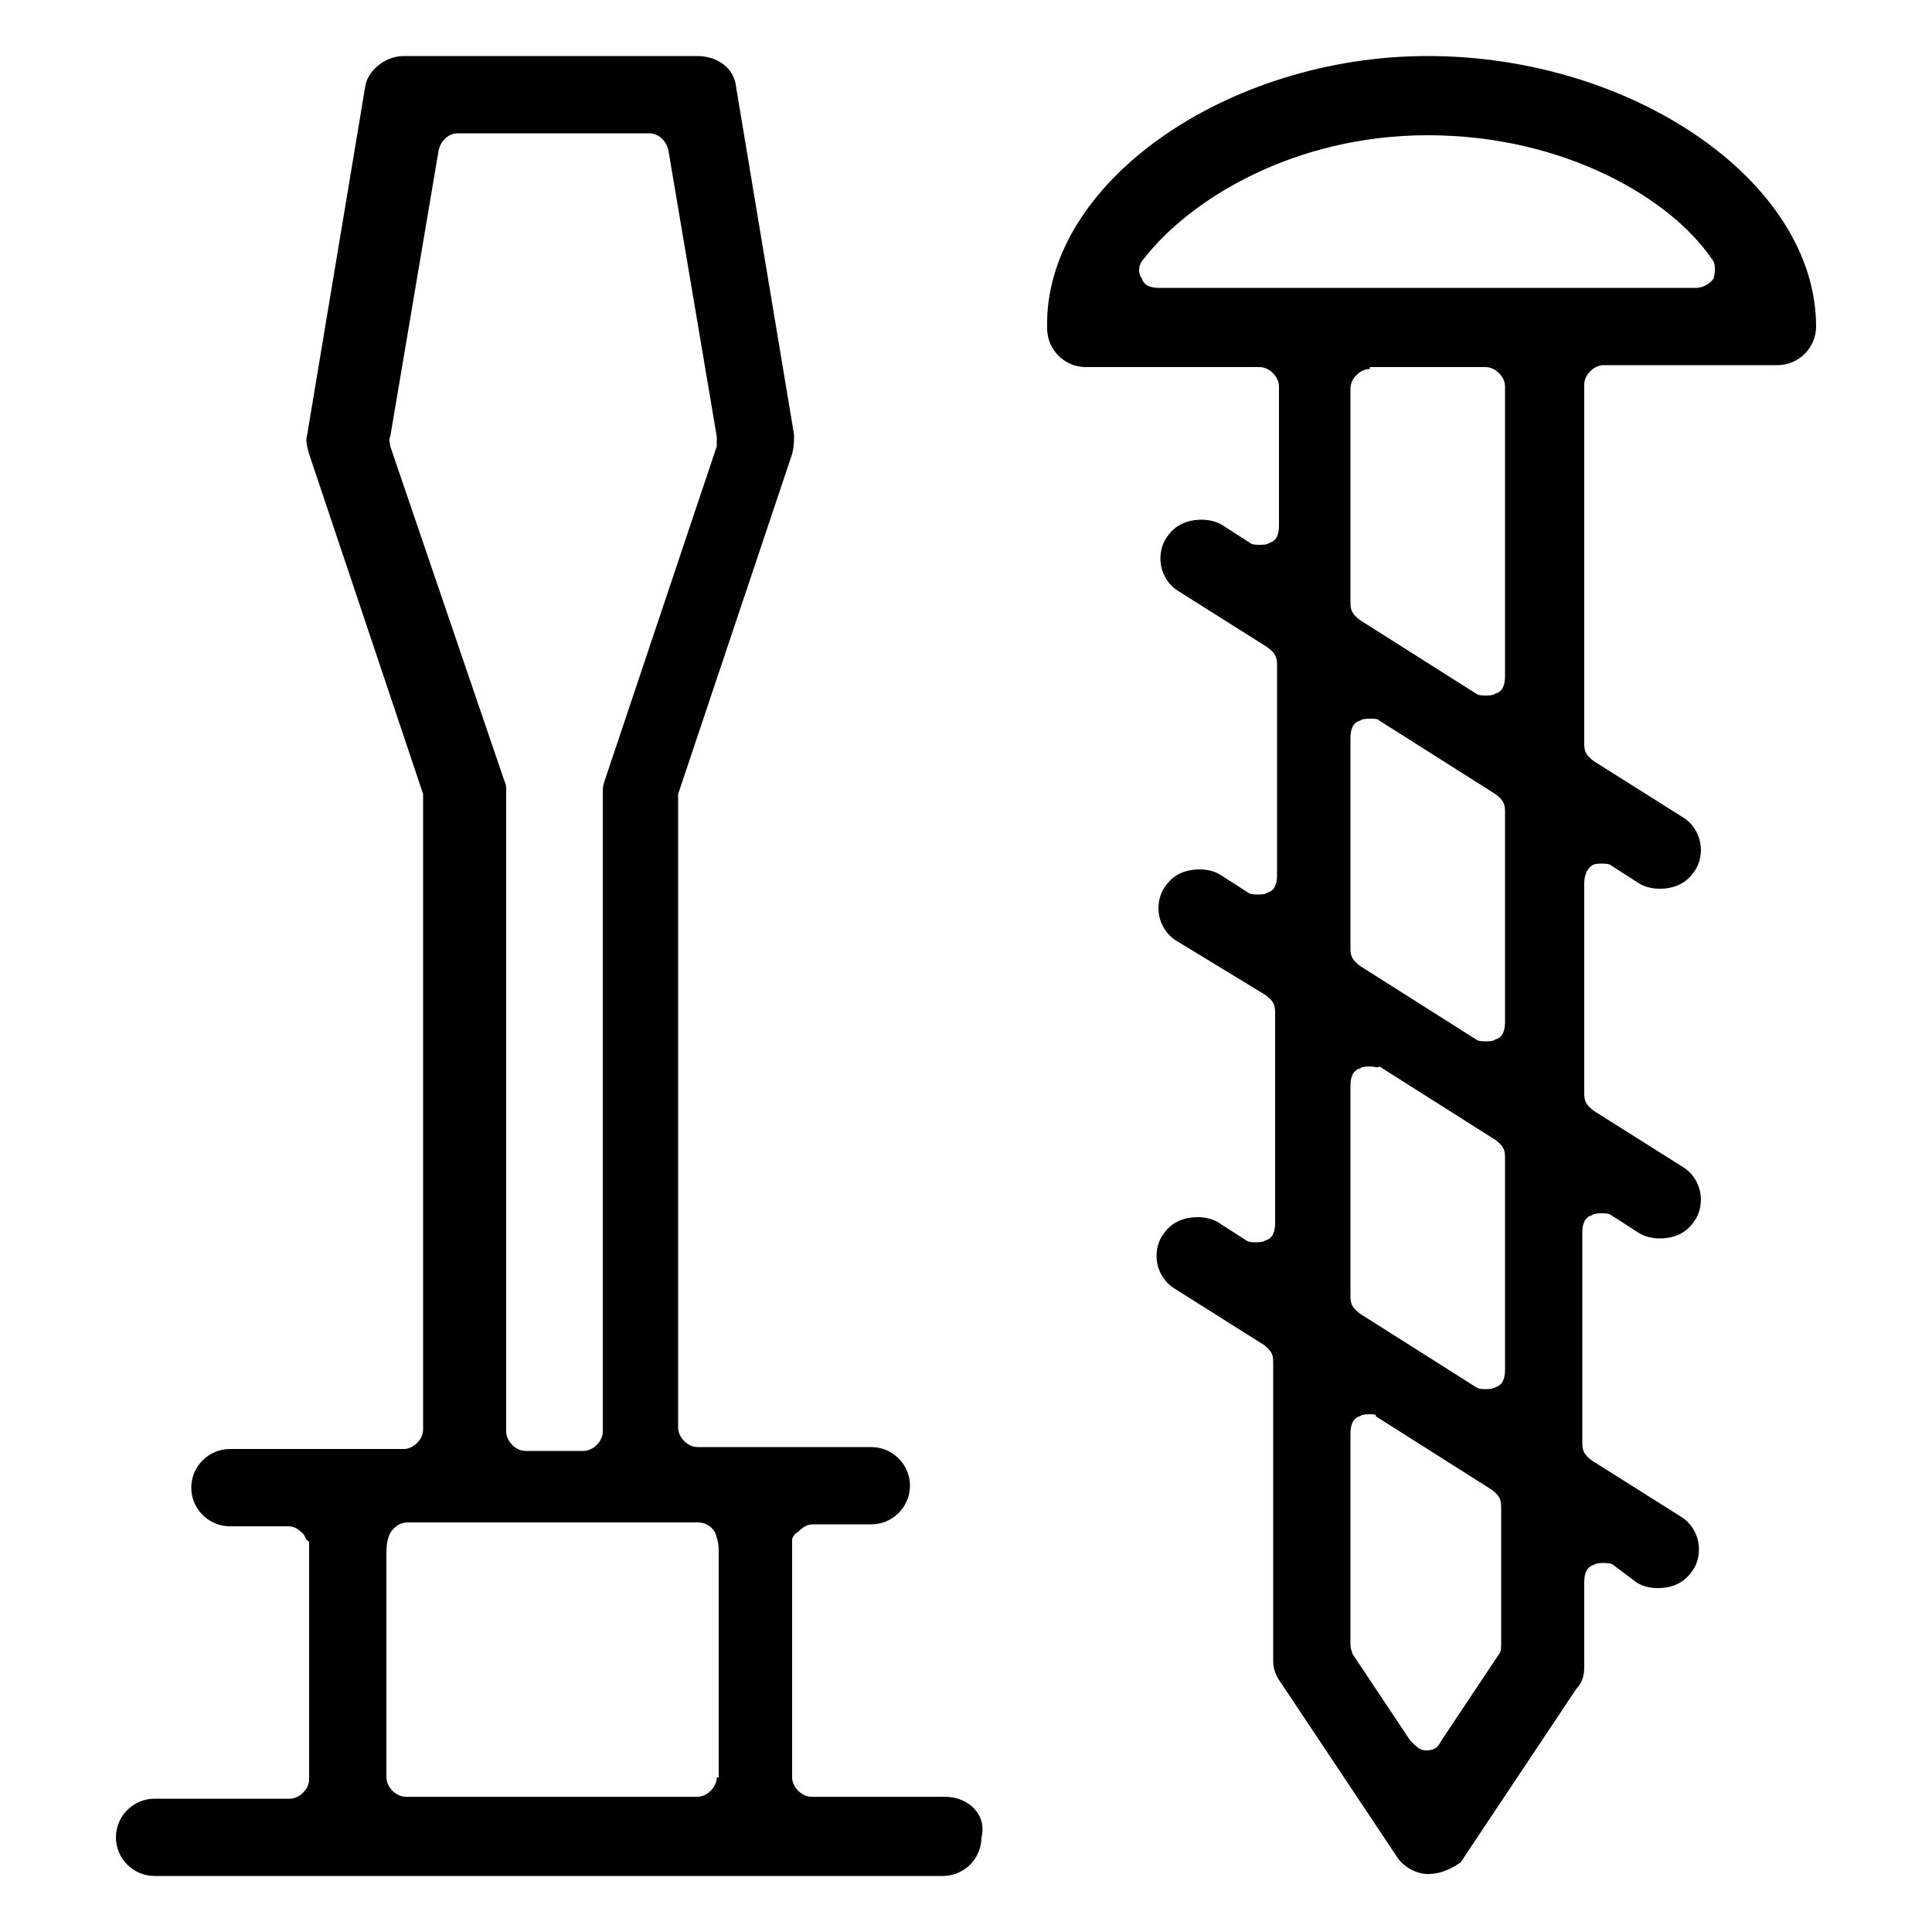 <svg xmlns="http://www.w3.org/2000/svg"
	xmlns:xlink="http://www.w3.org/1999/xlink" x="0px" y="0px" viewBox="0 0 100 100" style="enable-background:new 0 0 100 100;" xml:space="preserve">
	<g>
		<g>
			<path d="M73.9,97c-0.6,0-1.3-0.4-1.6-0.9l-6-9c-0.3-0.4-0.4-0.8-0.4-1.1V70.5c0-0.4-0.1-0.6-0.5-0.9l-4.6-2.9
			c-0.5-0.3-0.8-0.8-0.9-1.3s0-1.1,0.3-1.5c0.4-0.6,1-0.9,1.8-0.9c0.4,0,0.8,0.1,1.1,0.3l1.4,0.9c0.1,0.1,0.4,0.1,0.5,0.1
			c0.1,0,0.4,0,0.5-0.1c0.4-0.1,0.5-0.5,0.5-0.9V52.4c0-0.4-0.1-0.6-0.5-0.9l-4.6-2.8c-0.5-0.3-0.8-0.8-0.9-1.3
			c-0.1-0.5,0-1.1,0.3-1.5c0.4-0.6,1-0.9,1.8-0.9c0.4,0,0.8,0.1,1.1,0.3l1.4,0.9c0.1,0.1,0.4,0.1,0.5,0.1c0.1,0,0.4,0,0.5-0.1
			c0.4-0.1,0.5-0.5,0.5-0.9V34.4c0-0.4-0.1-0.6-0.5-0.9l-4.6-2.9c-0.5-0.3-0.8-0.8-0.9-1.3c-0.1-0.5,0-1.1,0.3-1.5
			c0.4-0.6,1-0.9,1.8-0.9c0.4,0,0.8,0.1,1.1,0.3l1.4,0.9c0.1,0.1,0.4,0.1,0.5,0.1s0.4,0,0.5-0.1c0.4-0.1,0.5-0.5,0.5-0.9V20
			c0-0.5-0.5-1-1-1h-9c-1.1,0-2-0.9-2-2C54,9.5,63.5,2.9,73.9,2.9C84.5,2.9,94,9.4,94,16.9c0,1.1-0.9,2-2,2h-9c-0.5,0-1,0.5-1,1
			v18.6c0,0.4,0.1,0.6,0.5,0.9l4.6,2.9c0.5,0.3,0.8,0.8,0.9,1.3c0.1,0.5,0,1.1-0.3,1.5c-0.4,0.6-1,0.9-1.8,0.9
			c-0.4,0-0.8-0.1-1.1-0.3l-1.4-0.9c-0.1-0.1-0.4-0.1-0.5-0.1s-0.4,0-0.5,0.1C82.1,45,82,45.4,82,45.7v10.9c0,0.4,0.1,0.6,0.5,0.9
			l4.6,2.9c0.5,0.3,0.8,0.8,0.9,1.3c0.1,0.5,0,1.1-0.3,1.5c-0.4,0.6-1,0.9-1.8,0.9c-0.4,0-0.8-0.1-1.1-0.3l-1.4-0.9
			c-0.1-0.1-0.4-0.1-0.5-0.1s-0.4,0-0.5,0.1c-0.4,0.1-0.5,0.5-0.5,0.9v10.9c0,0.4,0.1,0.6,0.5,0.9l4.6,2.9c0.5,0.3,0.8,0.8,0.9,1.3
			c0.1,0.5,0,1.1-0.3,1.5c-0.4,0.6-1,0.9-1.8,0.9c-0.4,0-0.8-0.1-1.1-0.3L83.5,81c-0.1-0.1-0.4-0.1-0.5-0.1c-0.1,0-0.4,0-0.5,0.1
			c-0.4,0.1-0.5,0.5-0.5,0.9v4.4c0,0.4-0.1,0.8-0.4,1.1l-6,9C75.3,96.6,74.7,97,73.9,97L73.9,97z M70.9,73.2c-0.1,0-0.4,0-0.5,0.1
			c-0.4,0.1-0.5,0.5-0.5,0.9v10.9c0,0.3,0.1,0.4,0.1,0.5l3,4.5c0.3,0.3,0.5,0.5,0.8,0.5c0.4,0,0.6-0.1,0.8-0.5l3-4.5
			c0.1-0.1,0.1-0.4,0.1-0.5V78c0-0.4-0.1-0.6-0.5-0.9l-6-3.8C71.3,73.2,71,73.2,70.9,73.2L70.9,73.2z M70.9,55.2
			c-0.1,0-0.4,0-0.5,0.1c-0.4,0.1-0.5,0.5-0.5,0.9v10.9c0,0.4,0.1,0.6,0.5,0.9l6,3.8c0.1,0.1,0.4,0.1,0.5,0.1s0.4,0,0.5-0.1
			c0.4-0.1,0.5-0.5,0.5-0.9V59.9c0-0.4-0.1-0.6-0.5-0.9l-6-3.8C71.3,55.3,71.2,55.2,70.9,55.2z M70.9,37.2c-0.1,0-0.4,0-0.5,0.1
			c-0.4,0.1-0.5,0.5-0.5,0.9v10.9c0,0.4,0.1,0.6,0.5,0.9l6,3.8c0.1,0.1,0.4,0.1,0.5,0.1s0.4,0,0.5-0.1c0.4-0.1,0.5-0.5,0.5-0.9V42
			c0-0.4-0.1-0.6-0.5-0.9l-6-3.8C71.3,37.2,71.2,37.2,70.9,37.2z M70.9,19.1c-0.5,0-1,0.5-1,1v11.1c0,0.4,0.1,0.6,0.5,0.9l6,3.8
			c0.1,0.1,0.4,0.1,0.5,0.1s0.4,0,0.5-0.1c0.4-0.1,0.5-0.5,0.5-0.9V20c0-0.5-0.5-1-1-1h-6V19.1z M73.9,7c-6.9,0-12.3,3.3-14.7,6.4
			c-0.3,0.3-0.3,0.8-0.1,1c0.1,0.4,0.5,0.5,0.9,0.5h27.8c0.4,0,0.8-0.3,0.9-0.5c0.1-0.4,0.1-0.8-0.1-1C86.5,10.3,81,7,73.9,7z"/>
		</g>
		<g>
			<path d="M48.9,93H42c-0.5,0-1-0.5-1-1V79.7c0-0.1,0.1-0.3,0.3-0.4c0.3-0.3,0.5-0.4,0.8-0.4h3c1.1,0,2-0.9,2-2c0-1.1-0.9-2-2-2h-9
			c-0.5,0-1-0.5-1-1V41.5c0,0,0-0.3,0-0.4l5.9-17.6c0.1-0.4,0.1-0.6,0.1-1l-3-18c-0.1-1-1-1.6-2-1.6H20.9c-1,0-1.9,0.8-2,1.6l-3,18
			c-0.1,0.4,0,0.6,0.1,1l5.9,17.6c0,0,0,0.3,0,0.4V74c0,0.5-0.5,1-1,1h-9c-1.1,0-2,0.9-2,2s0.9,2,2,2h3c0.3,0,0.5,0.1,0.8,0.4
			c0.1,0.1,0.1,0.3,0.3,0.4v12.3c0,0.5-0.5,1-1,1H8c-1.1,0-2,0.9-2,2c0,1.1,0.9,2,2,2h40.8c1.1,0,2-0.9,2-2
			C51.1,93.9,50.1,93,48.9,93z M20.2,23.1c0-0.1-0.1-0.4,0-0.5l2.5-14.8c0.1-0.5,0.5-0.9,1-0.9h9.9c0.5,0,0.9,0.4,1,0.9l2.5,14.8
			c0,0.1,0,0.4,0,0.5l-5.8,17.3c-0.1,0.3-0.1,0.4-0.1,0.6v33.1c0,0.5-0.5,1-1,1h-3c-0.5,0-1-0.5-1-1V41c0-0.3,0-0.4-0.1-0.6
			L20.2,23.1L20.2,23.1z M37.1,92c0,0.5-0.5,1-1,1H21c-0.5,0-1-0.5-1-1V80.5c0-0.3,0-0.6,0.1-0.9c0.1-0.4,0.5-0.8,1-0.8h15
			c0.5,0,0.9,0.3,1,0.8c0.1,0.3,0.1,0.5,0.1,0.9V92H37.1z"/>
		</g>
	</g>
</svg>
